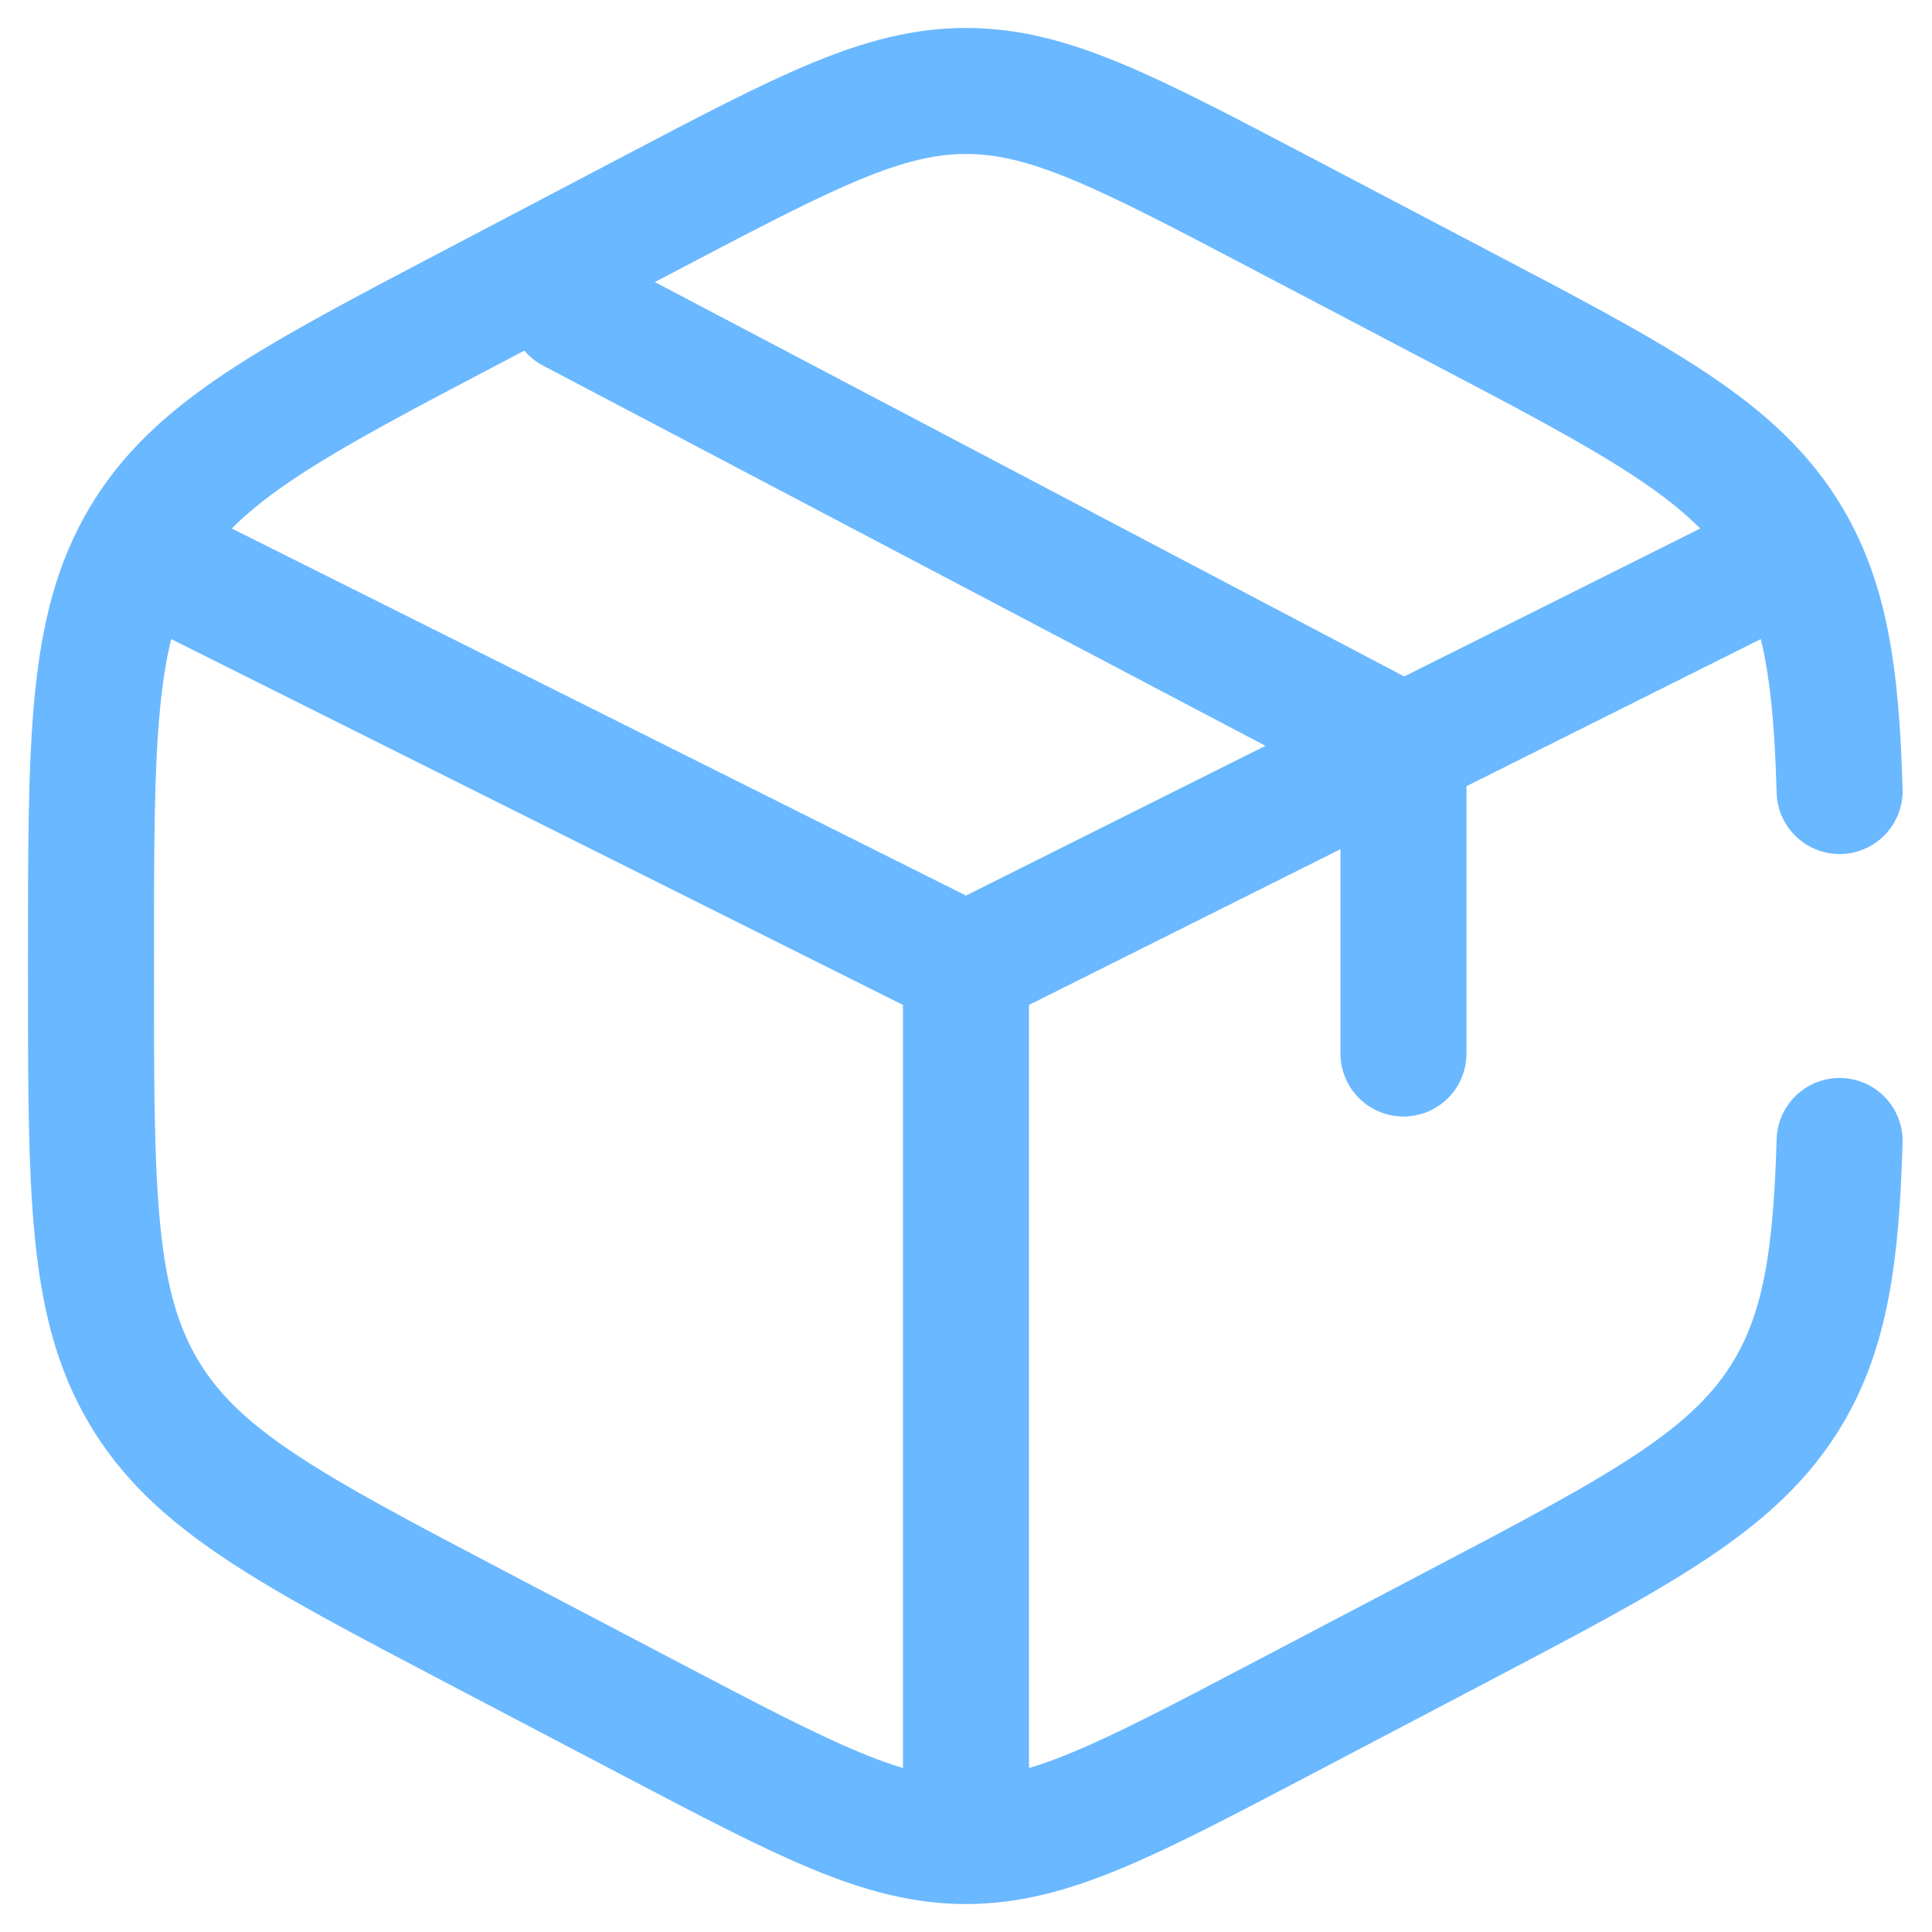 <svg xmlns="http://www.w3.org/2000/svg" width="23" height="23" fill="none"><path stroke="#6AB8FF" stroke-linecap="round" stroke-width="1.5" d="M21.9 9.417c-.038-1.366-.168-2.237-.605-2.98-.623-1.057-1.744-1.645-3.985-2.82l-2.083-1.094c-1.829-.96-2.744-1.44-3.727-1.44s-1.898.48-3.727 1.44L5.69 3.617C3.449 4.792 2.328 5.38 1.705 6.437s-.622 2.372-.622 5.003v.122c0 2.629 0 3.944.622 5 .623 1.058 1.744 1.646 3.985 2.822l2.083 1.093c1.83.96 2.744 1.44 3.727 1.44s1.898-.48 3.727-1.44l2.084-1.094c2.24-1.176 3.36-1.763 3.984-2.82.437-.743.566-1.614.605-2.98m-1.025-6.77-4.167 2.083m0 0-.52.26L11.5 11.5m5.208-2.604v3.646m0-3.646L6.813 3.688M11.5 11.5 2.125 6.813M11.5 11.5v9.896"/></svg>